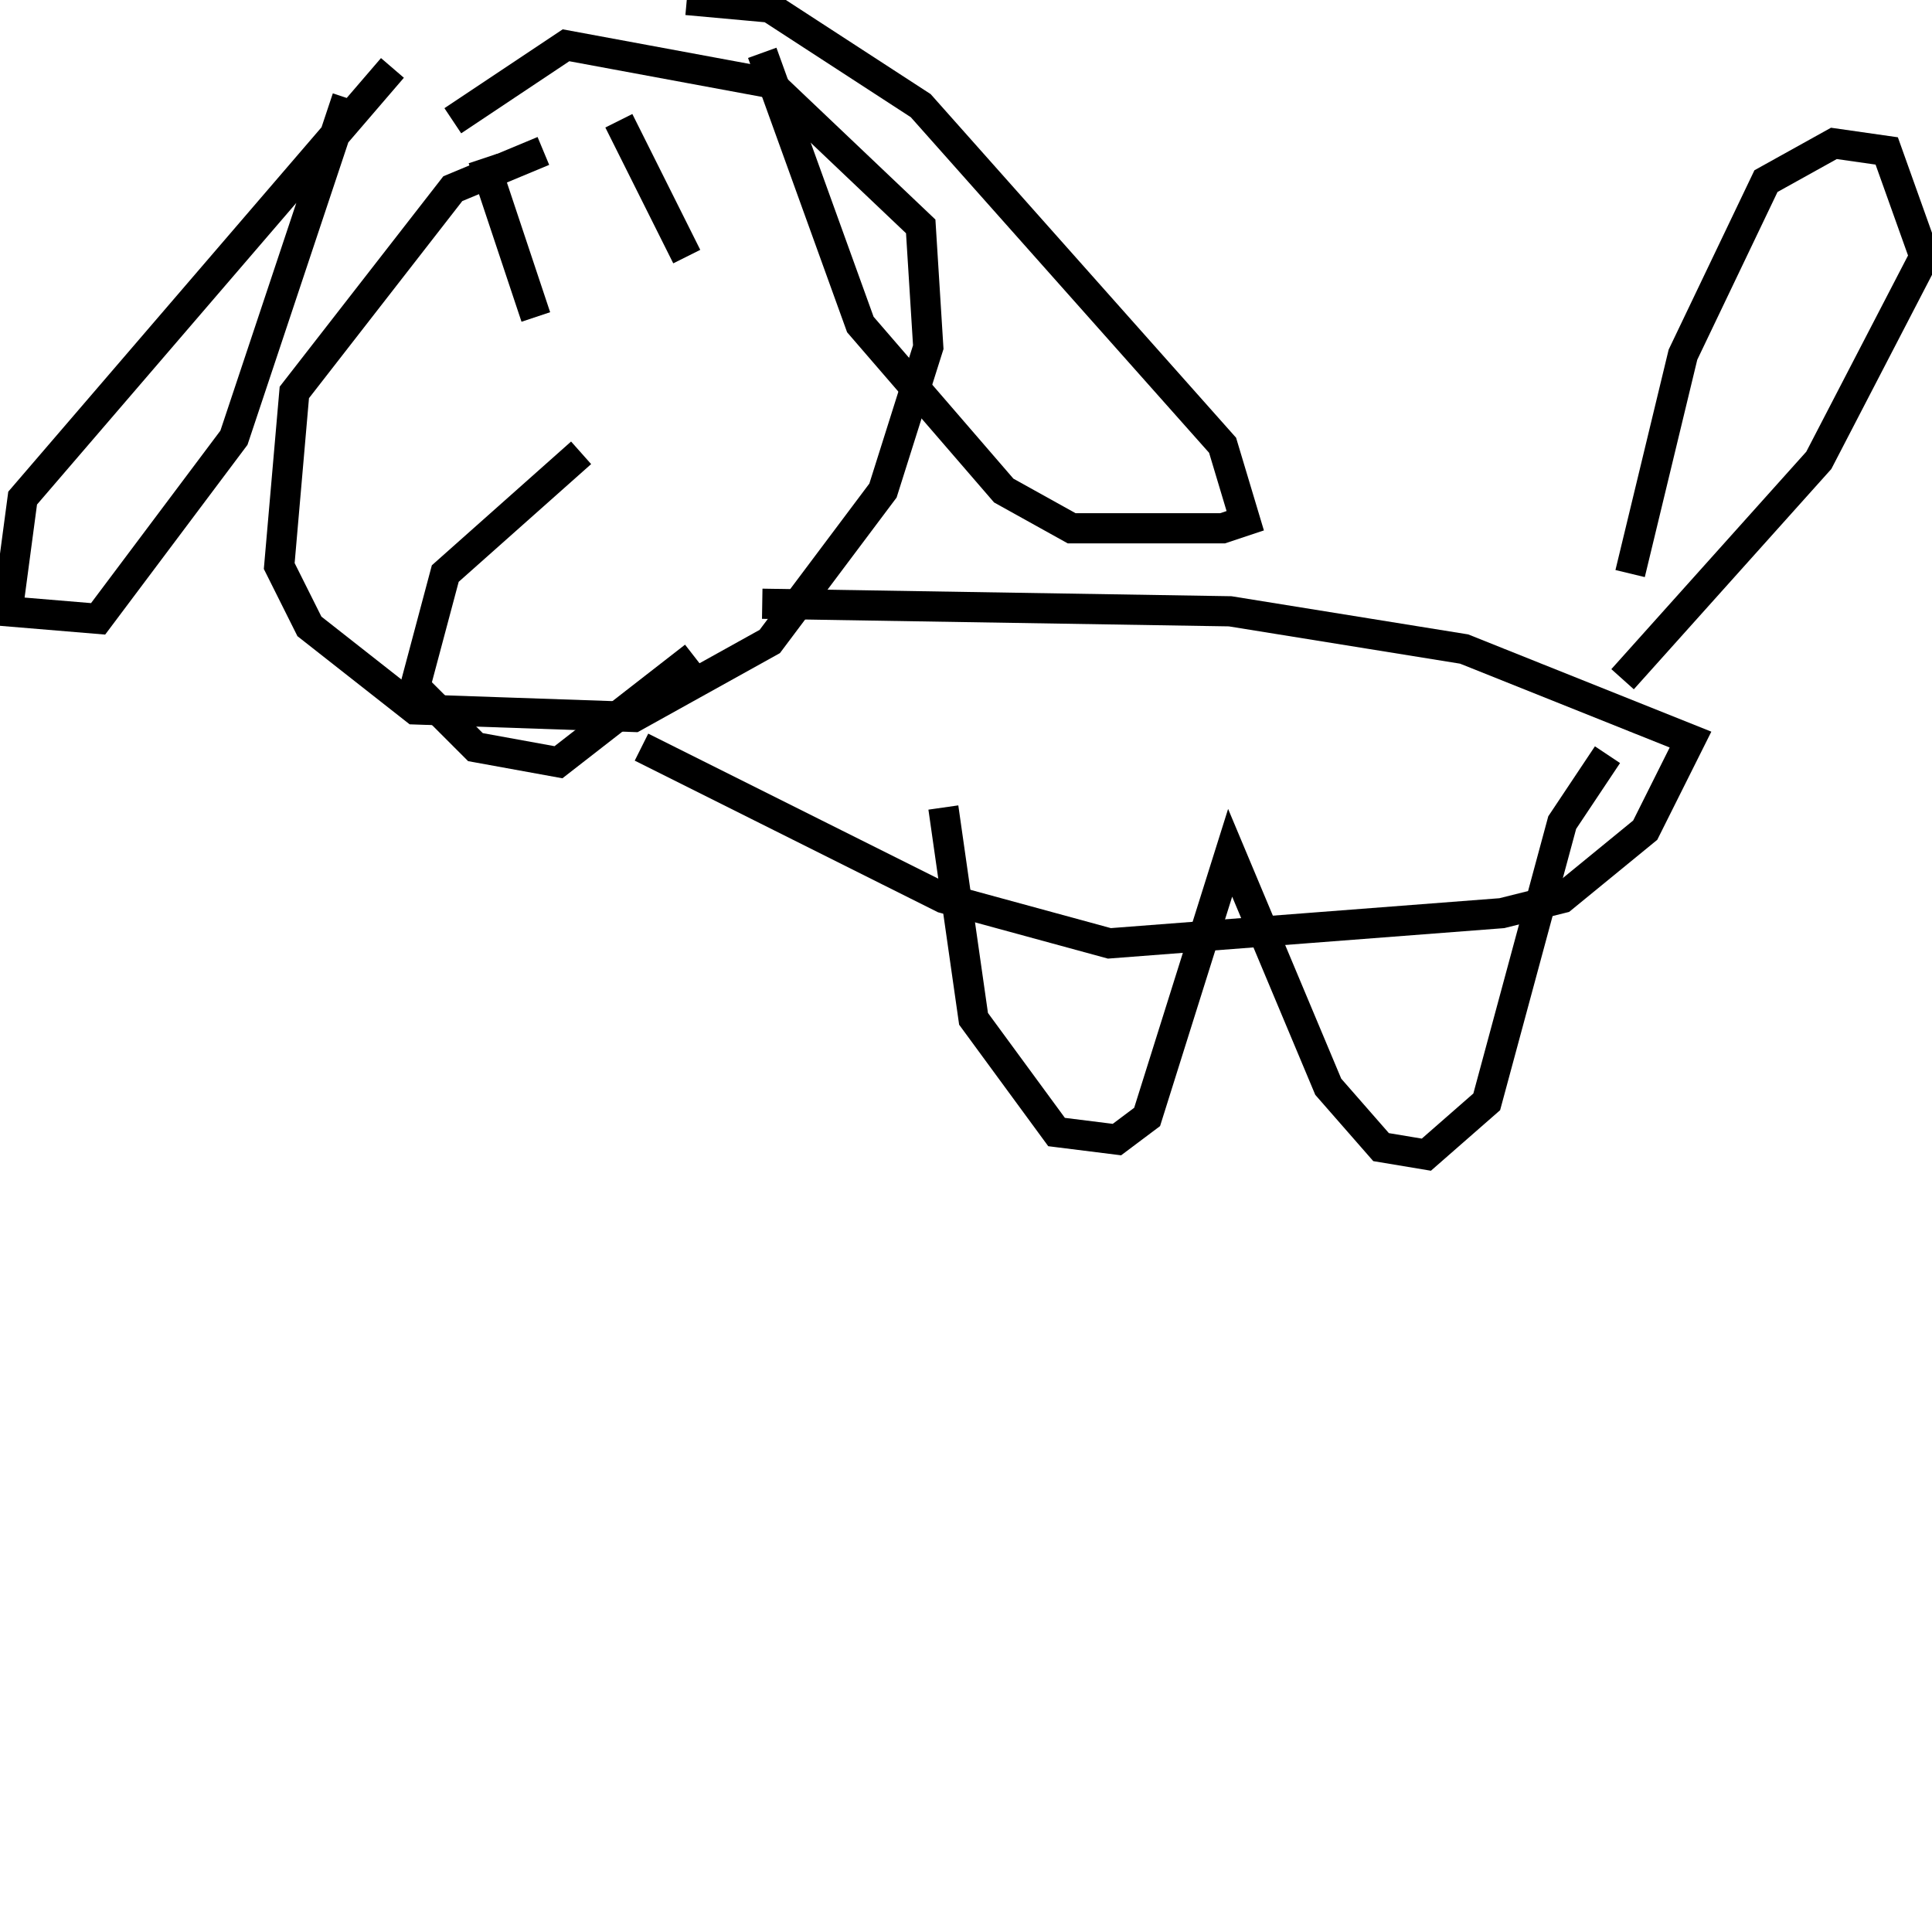 <svg width="256" height="256" xmlns="http://www.w3.org/2000/svg">
<g stroke="black" fill="transparent" stroke-width="4">
<path d="M 72 20 L 60 25 L 39 52 L 37 75 L 41 83 L 55 94 L 84 95 L 102 85 L 117 65 L 123 46 L 122 30 L 102 11 L 75 6 L 60 16"/>
<path d="M 52 9 L 3 66 L 1 81 L 13 82 L 31 58 L 46 13"/>
<path d="M 91 0 L 102 1 L 122 14 L 162 59 L 165 69 L 162 70 L 142 70 L 133 65 L 114 43 L 101 7"/>
<path d="M 77 60 L 59 76 L 55 91 L 63 99 L 74 101 L 92 87"/>
<path d="M 64 21 L 71 42"/>
<path d="M 82 16 L 91 34"/>
<path d="M 101 80 L 163 81 L 194 86 L 224 98 L 218 110 L 207 119 L 199 121 L 147 125 L 125 119 L 85 99"/>
<path d="M 216 76 L 223 47 L 234 24 L 243 19 L 250 20 L 255 34 L 241 61 L 215 90"/>
<path d="M 125 107 L 129 135 L 140 150 L 148 151 L 152 148 L 163 113 L 176 144 L 183 152 L 189 153 L 197 146 L 207 109 L 213 100"/>
</g>
</svg>
